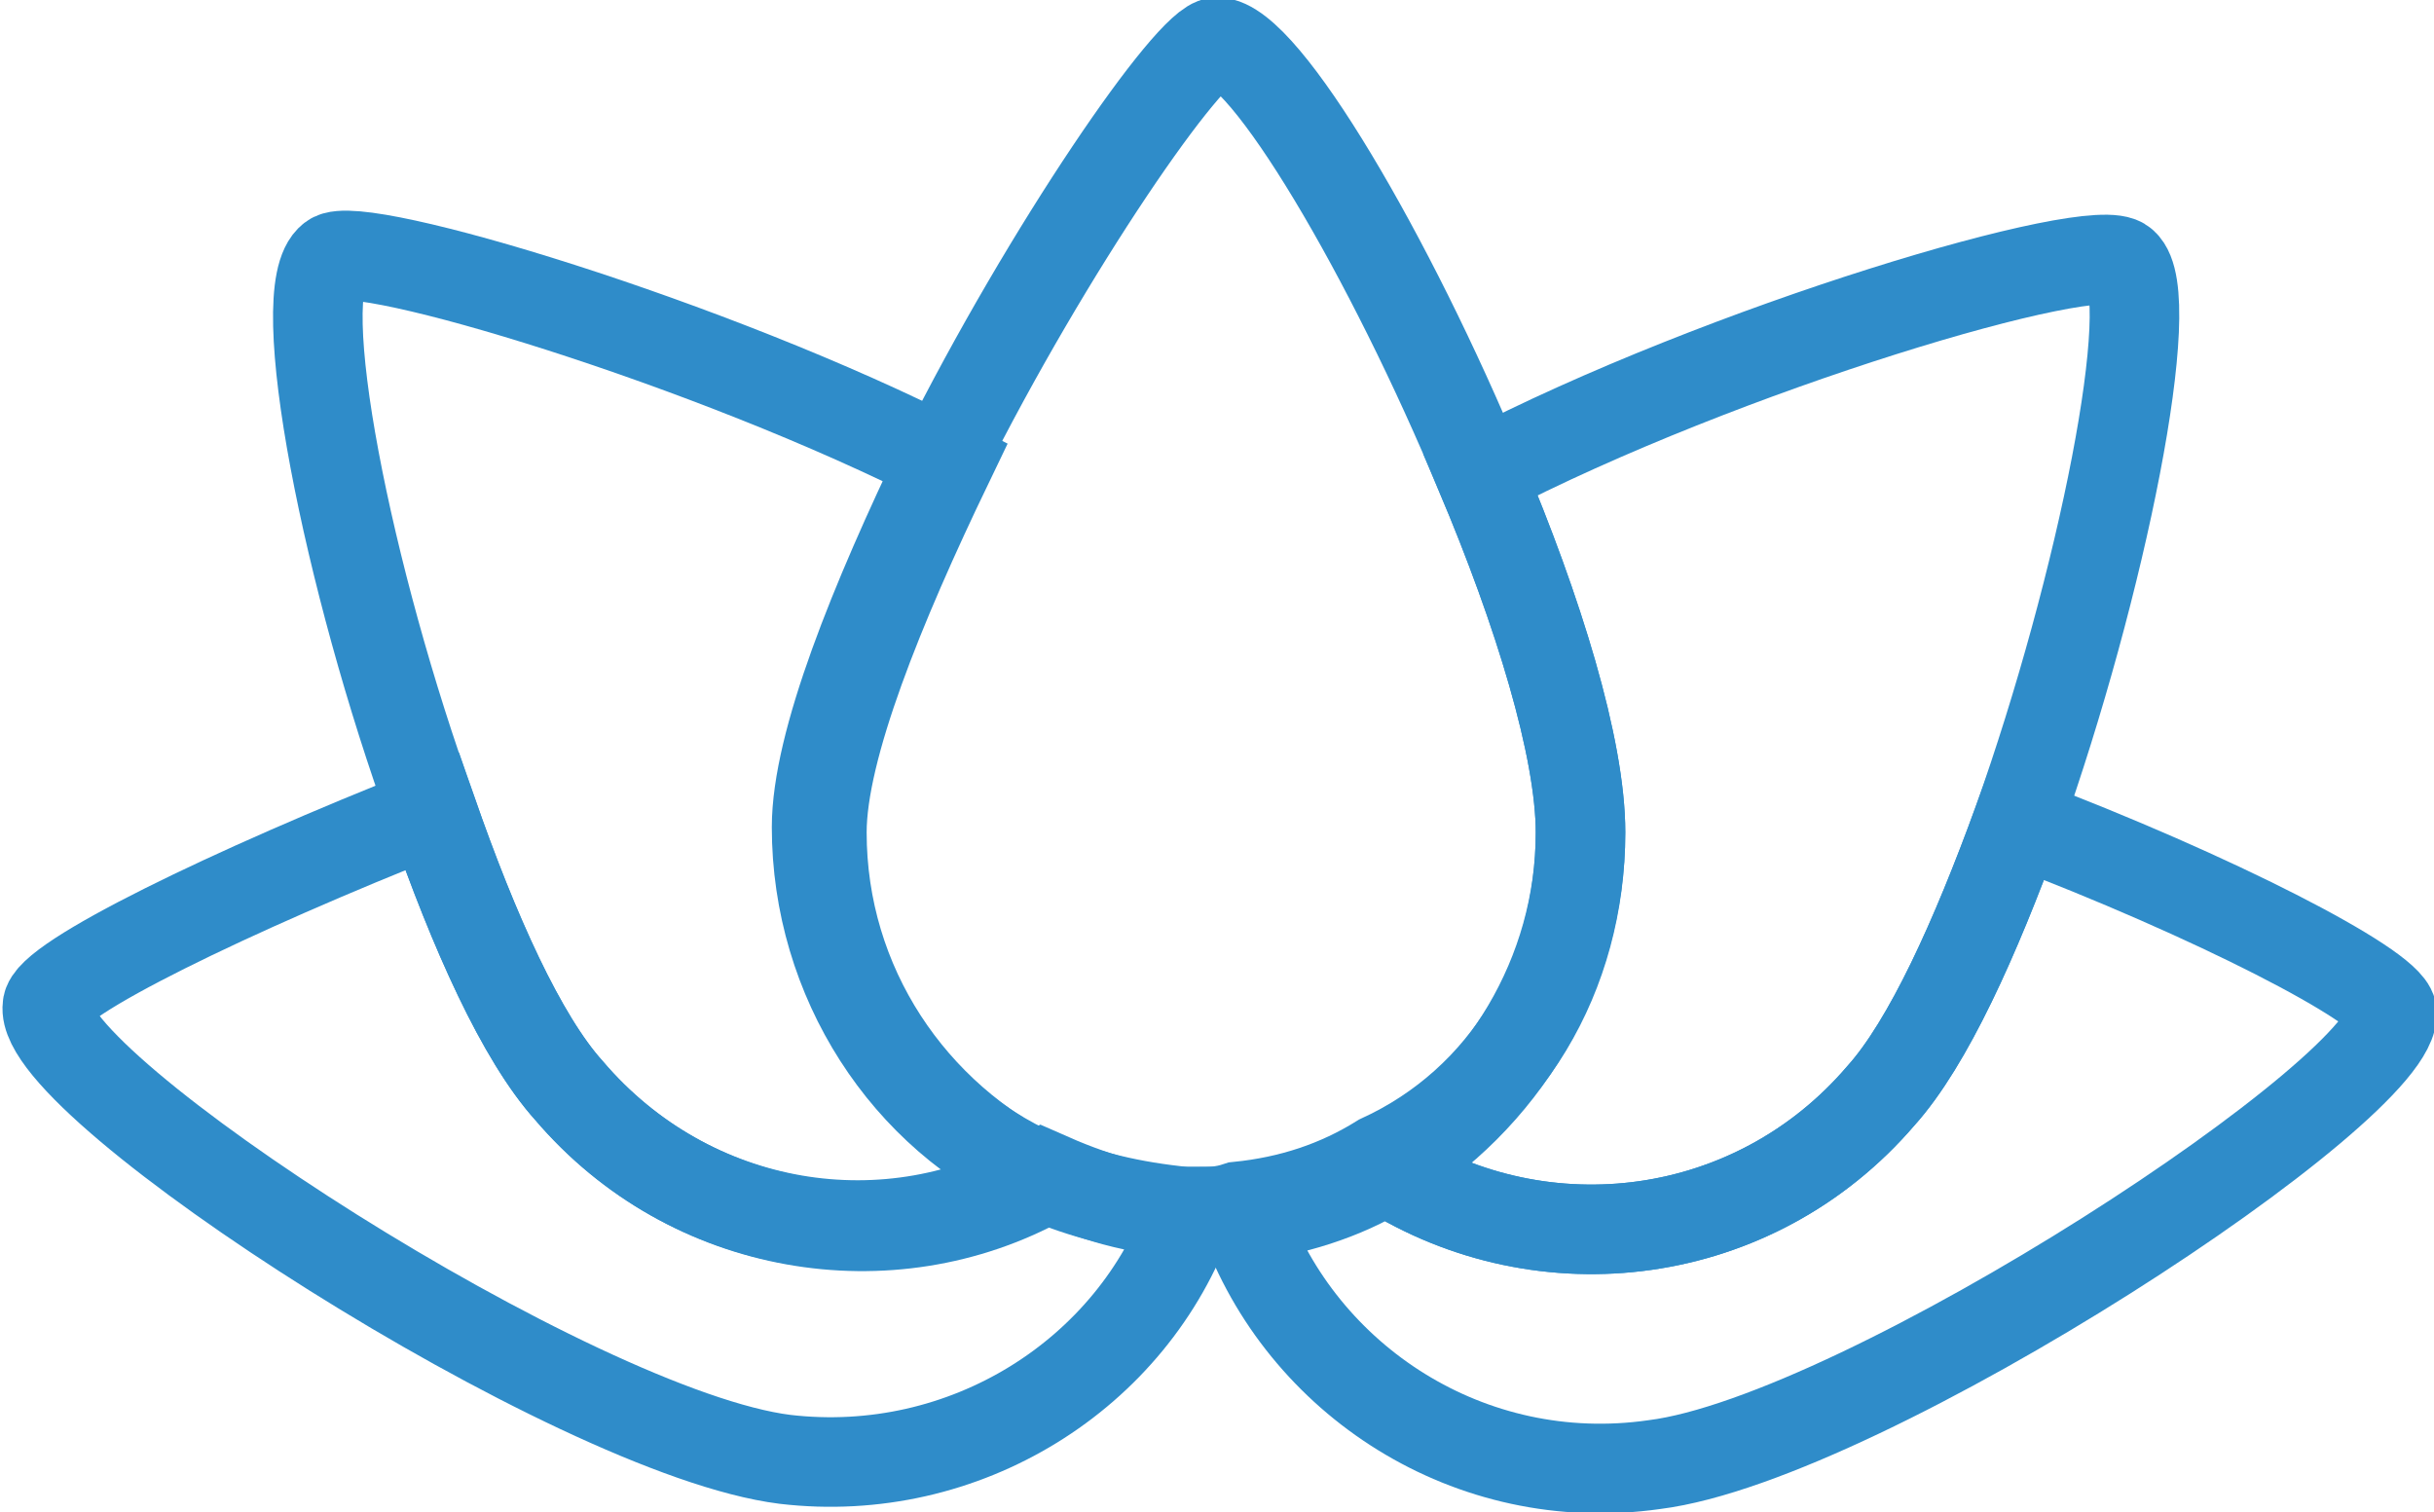 <?xml version="1.0" encoding="utf-8"?>
<!-- Generator: Adobe Illustrator 19.0.0, SVG Export Plug-In . SVG Version: 6.00 Build 0)  -->
<svg version="1.1" id="Слой_1" xmlns="http://www.w3.org/2000/svg" xmlns:xlink="http://www.w3.org/1999/xlink" x="0px" y="0px"
	 viewBox="-282 382.3 46.2 28.7" style="enable-background:new -282 382.3 46.2 28.7;" xml:space="preserve">
<style type="text/css">
	.st0{fill:none;stroke:#2F8CC9;stroke-width:1.7;stroke-miterlimit:10;}
</style>
<g>
	<path class="st0" d="M-243.7,397.9c-0.8,2.2-1.7,4.2-2.6,5.2c-2.4,2.8-6.4,3.3-9.4,1.4c-0.8,0.5-1.8,0.8-2.7,0.9
		c1.1,3.1,4.3,5.2,7.8,4.7c4-0.5,14.2-7.2,14-8.6C-236.7,401-240,399.3-243.7,397.9z"/>
	<path class="st0" d="M-271.2,403c-0.9-1-1.8-3-2.6-5.3c-3.8,1.5-7.3,3.2-7.3,3.7c-0.2,1.5,10,8.1,14,8.6c3.4,0.4,6.6-1.6,7.7-4.7
		c-1,0-1.9-0.3-2.8-0.7C-265.1,406.3-268.9,405.7-271.2,403z"/>
	<path class="st0" d="M-252,398.1c0,2.7-1.5,5.1-3.7,6.4c3,1.9,7,1.4,9.4-1.4c0.9-1,1.8-3,2.6-5.2c1.6-4.5,2.7-10,2-10.6
		c-0.5-0.5-7.6,1.6-12.2,4C-252.8,393.9-252,396.5-252,398.1z"/>
	<path class="st0" d="M-262.2,404.7c-2.5-1.2-4.2-3.7-4.2-6.6c0-1.6,1.1-4.3,2.4-7c-4.5-2.3-11.2-4.3-11.7-3.9
		c-0.8,0.6,0.3,6.1,1.9,10.5c0.8,2.3,1.7,4.3,2.6,5.3C-268.9,405.7-265.1,406.3-262.2,404.7z"/>
	<path class="st0" d="M-252,398.1c0-1.6-0.8-4.2-1.9-6.8c-1.7-4.1-4.1-8.2-5-8.2c-0.5,0-3.2,3.9-5.2,7.9c-1.3,2.7-2.4,5.4-2.4,7
		c0,2.9,1.7,5.5,4.2,6.6c0.9,0.4,1.8,0.6,2.8,0.7c0.1,0,0.1,0,0.2,0c0.3,0,0.5,0,0.8-0.1c1-0.1,1.9-0.4,2.7-0.9
		C-253.4,403.2-252,400.8-252,398.1z"/>
</g>
</svg>
